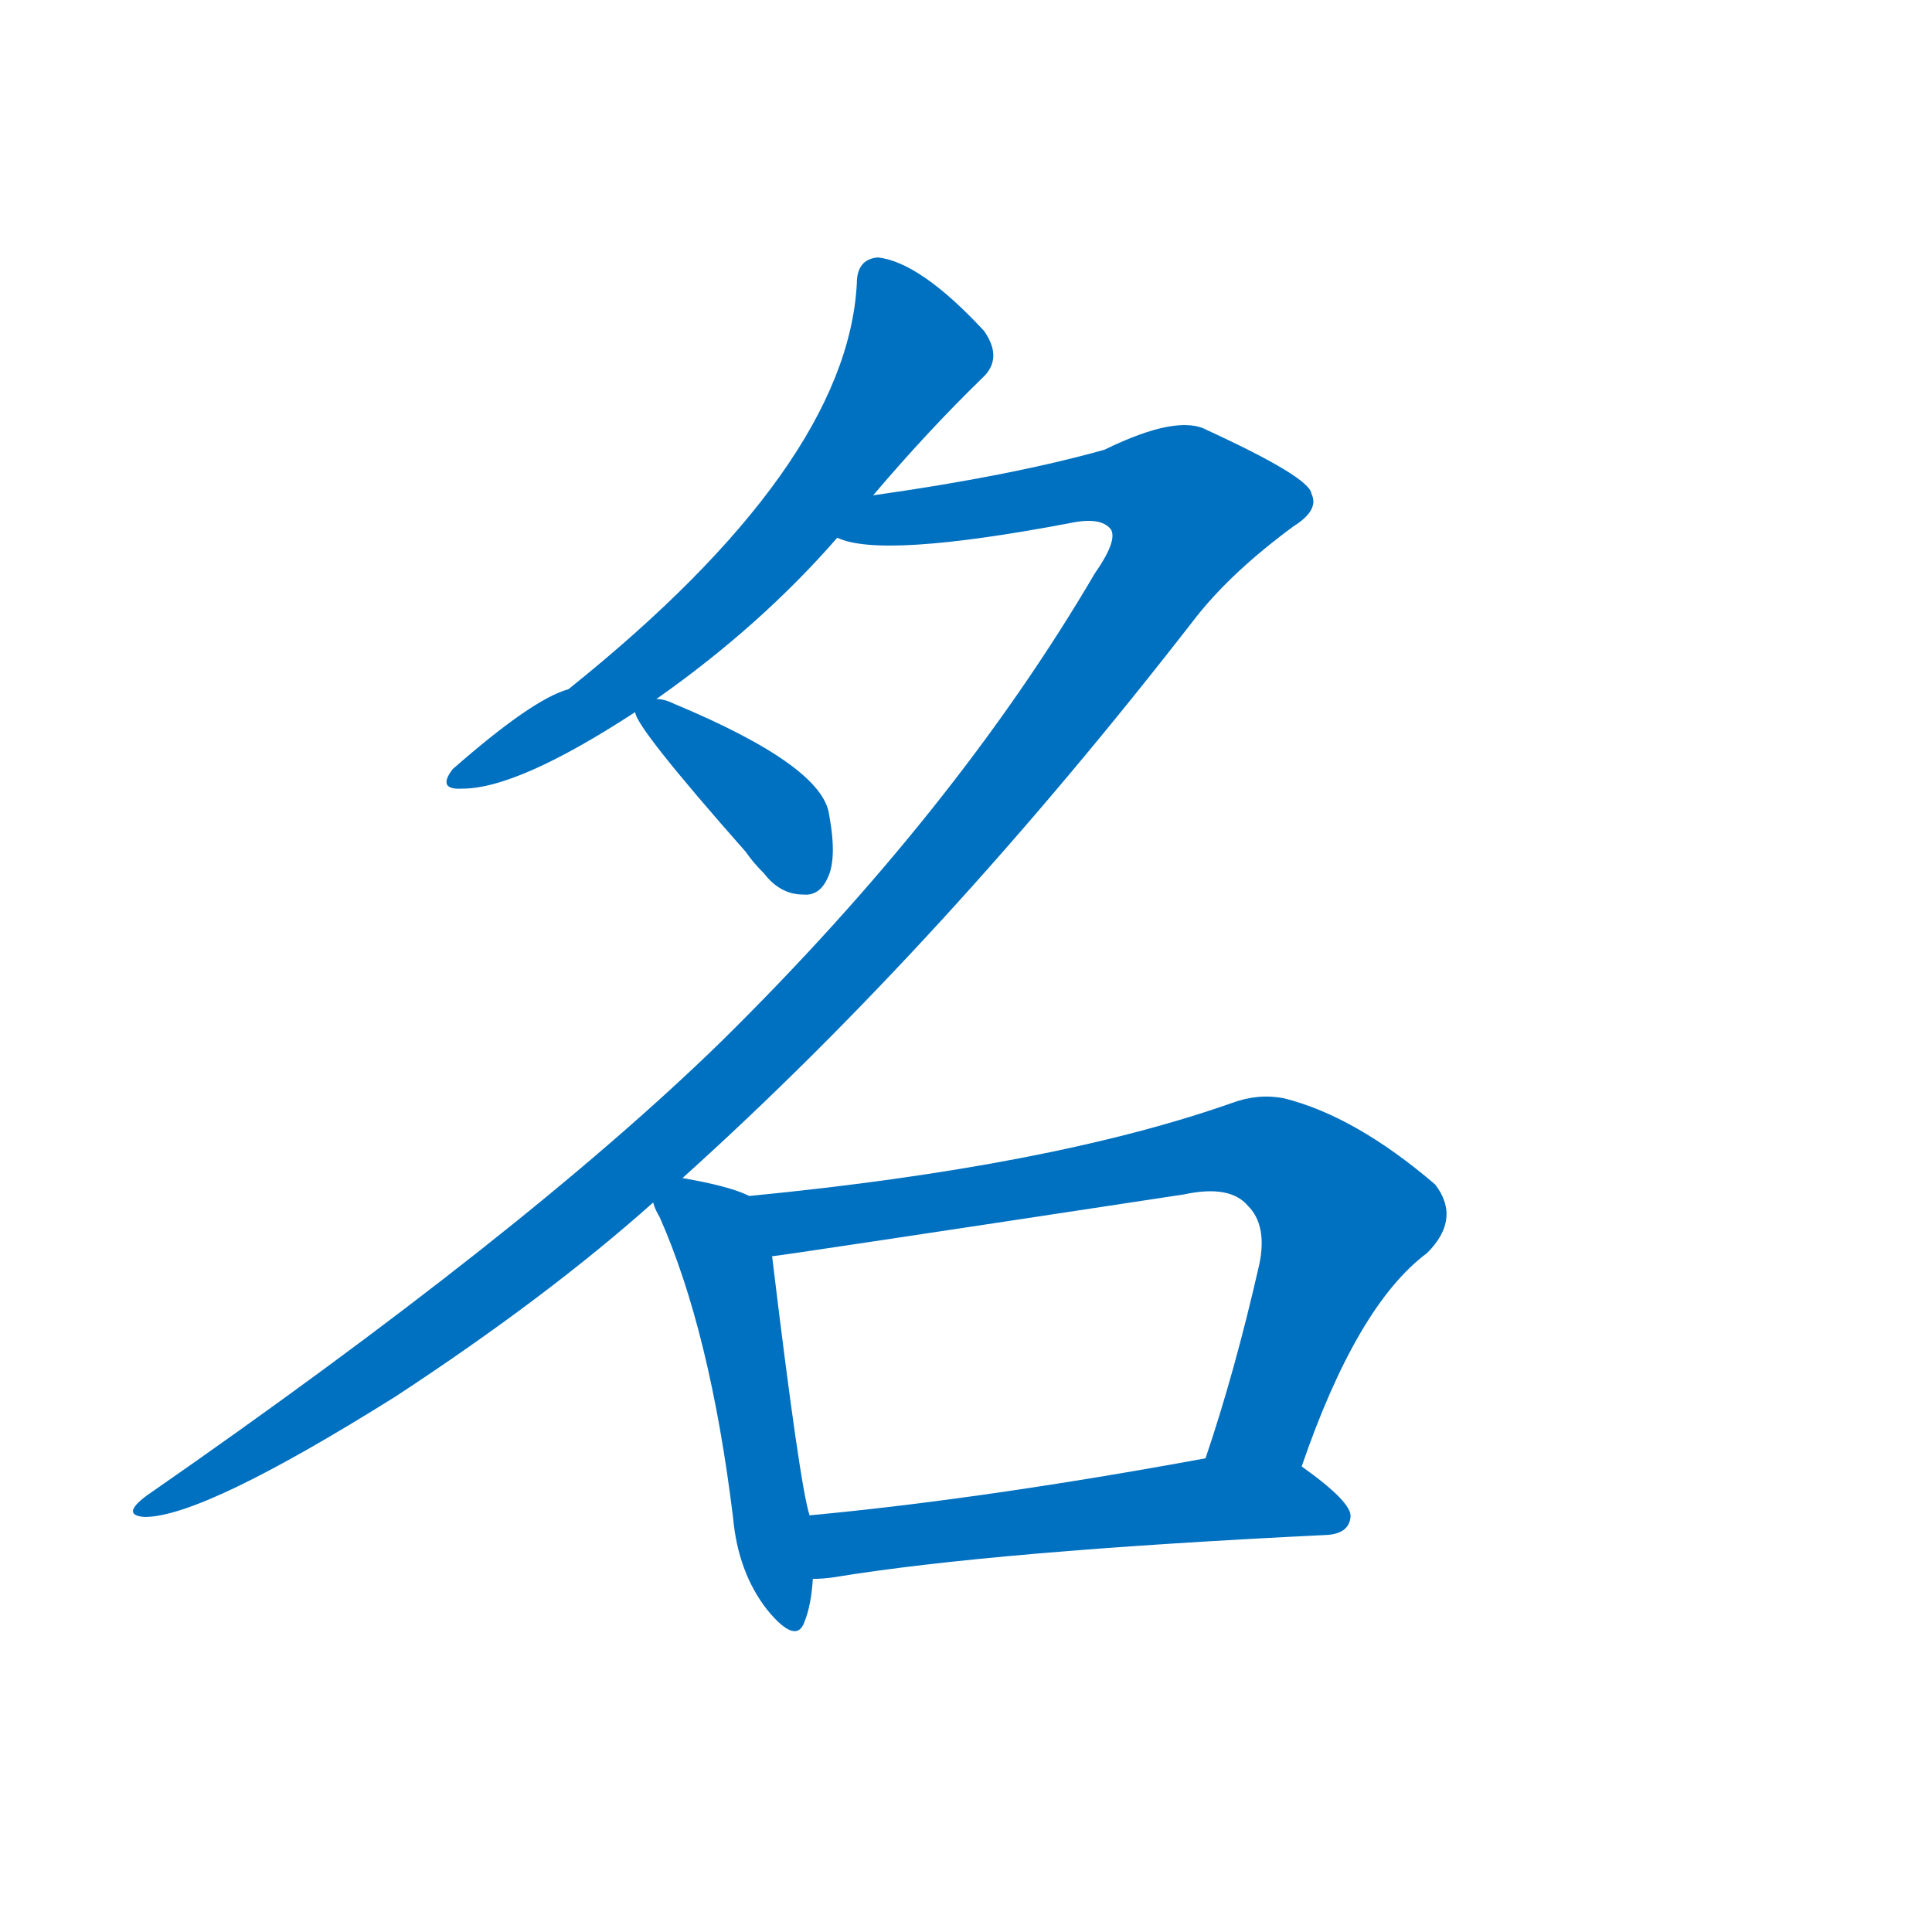 <svg width='83' height='83' >
                                <g transform="translate(3, 70) scale(0.07, -0.07)">
                                    <!-- 先将完整的字以灰色字体绘制完成，层级位于下面 -->
                                                                        <path d="M 493 696 Q 527 736 560 768 Q 573 780 561 797 Q 522 839 496 842 Q 483 841 483 826 Q 477 714 306 577 Q 284 571 235 528 Q 225 515 241 516 Q 275 516 347 563 L 360 571 Q 424 616 471 670 L 493 696 Z" style="fill: #0070C0;"></path>
                                                                        <path d="M 376 277 Q 536 421 691 621 Q 713 649 751 677 Q 767 687 762 697 Q 761 707 698 736 Q 680 746 635 724 Q 578 708 493 696 C 463 692 441 674 471 670 Q 498 657 614 679 Q 633 683 639 675 Q 643 668 629 648 Q 544 503 400 361 Q 279 243 47 82 Q 31 70 46 69 Q 82 69 200 143 Q 293 204 358 262 L 376 277 Z" style="fill: #0070C0;"></path>
                                                                        <path d="M 347 563 Q 347 554 415 477 Q 419 471 426 464 Q 436 451 450 451 Q 460 450 465 461 Q 471 473 466 500 Q 462 530 371 568 Q 365 571 360 571 C 343 573 343 573 347 563 Z" style="fill: #0070C0;"></path>
                                                                        <path d="M 417 266 Q 405 272 376 277 C 349 282 349 282 358 262 Q 359 258 362 253 Q 393 183 407 69 Q 410 35 428 12 Q 446 -10 451 5 Q 455 15 456 31 L 454 70 Q 448 88 431 229 C 427 259 427 262 417 266 Z" style="fill: #0070C0;"></path>
                                                                        <path d="M 756 100 Q 790 199 833 231 Q 854 252 838 273 Q 789 315 745 326 Q 729 329 713 323 Q 602 284 417 266 C 387 263 401 225 431 229 Q 434 229 684 267 Q 712 273 723 260 Q 735 248 730 224 Q 715 158 697 105 C 688 77 746 72 756 100 Z" style="fill: #0070C0;"></path>
                                                                        <path d="M 456 31 Q 462 31 469 32 Q 566 48 772 58 Q 785 59 786 69 Q 787 78 756 100 C 739 113 727 110 697 105 Q 561 80 454 70 C 424 67 426 29 456 31 Z" style="fill: #0070C0;"></path>
                                    
                                    
                                                                                                                                                                                                                                                                                                                                                                                                                                                                                                                                                    </g>
                            </svg>